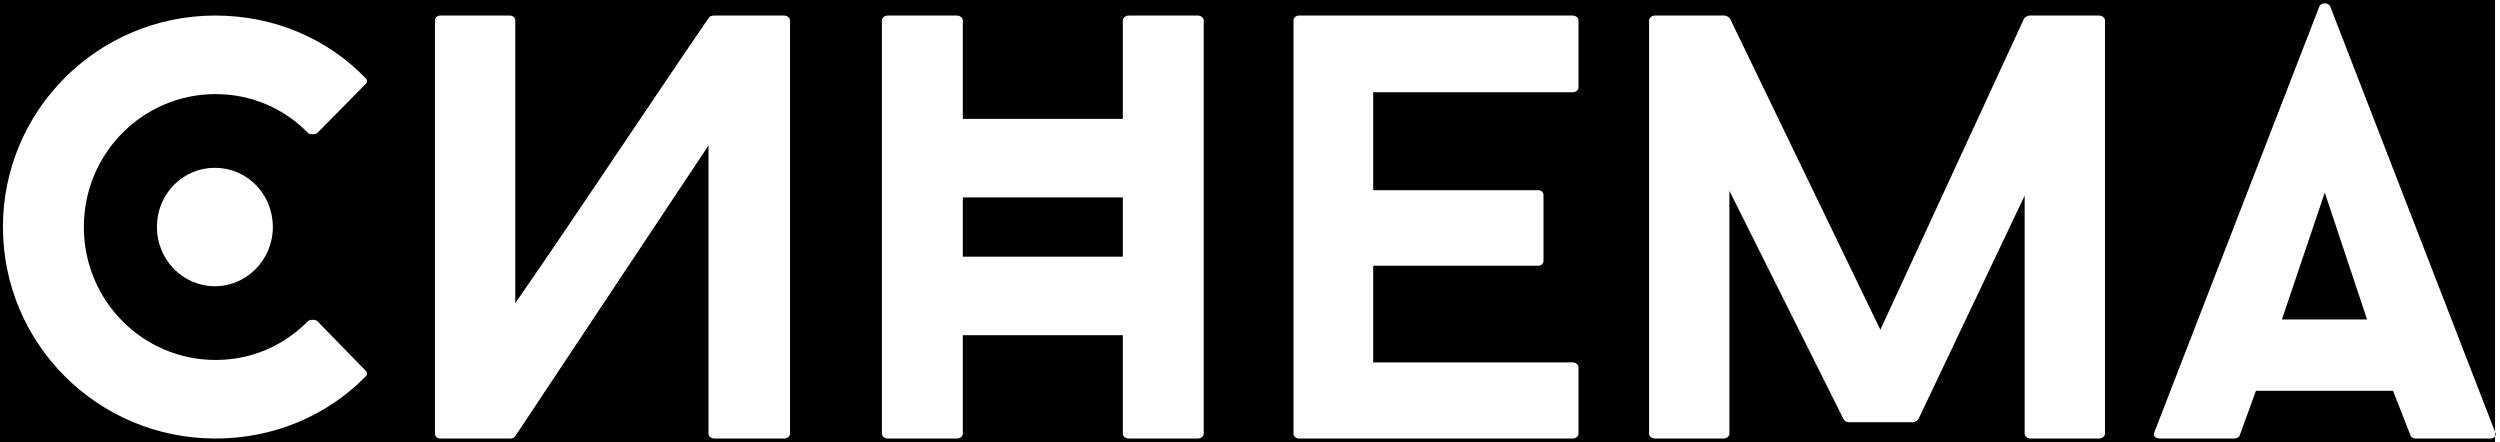 <svg width="503" height="89" viewBox="0 0 503 89" fill="none" xmlns="http://www.w3.org/2000/svg">
<path fill-rule="evenodd" clip-rule="evenodd" d="M502 0H0V89H502V87.801C502.16 87.561 502.18 87.241 502.006 86.893L502 86.878V0ZM502 86.878L468.839 1.303C468.475 0.452 467.017 0.452 466.652 1.303L433.486 86.893C433.121 87.623 433.607 88.231 434.579 88.231H449.522C450.008 88.231 450.494 87.988 450.616 87.623L453.896 78.626H481.474L484.997 87.623C485.119 87.988 485.605 88.231 485.969 88.231H501.034C501.479 88.231 501.824 88.064 502 87.801V86.878ZM87.517 4.1C87.517 3.613 87.882 3.127 88.611 3.127H102.582C103.19 3.127 103.675 3.613 103.675 4.1V60.998C110.486 51.175 117.884 40.178 125.203 29.297L125.203 29.297C131.201 20.38 137.147 11.541 142.674 3.492C142.795 3.248 143.403 3.127 143.646 3.127H157.738C158.467 3.127 158.953 3.613 158.953 4.1V87.258C158.953 87.745 158.467 88.231 157.738 88.231H143.767C143.038 88.231 142.552 87.745 142.552 87.258V29.266L103.675 87.745C103.554 87.988 103.068 88.231 102.825 88.231H88.611C87.882 88.231 87.517 87.745 87.517 87.258V4.1ZM316.38 18.567H276.288V38.263H309.455C310.184 38.263 310.549 38.749 310.549 39.235V52.487C310.549 52.974 310.184 53.46 309.455 53.46H276.288V72.912H316.38C317.109 72.912 317.595 73.398 317.595 73.885V87.258C317.595 87.745 317.109 88.231 316.38 88.231H261.345C260.738 88.231 260.252 87.745 260.252 87.258V4.1C260.252 3.613 260.738 3.127 261.345 3.127H316.38C317.109 3.127 317.595 3.613 317.595 4.1V17.595C317.595 18.081 317.109 18.567 316.38 18.567ZM423.521 87.258C423.521 87.745 423.035 88.231 422.307 88.231H408.578C407.849 88.231 407.363 87.745 407.363 87.258V39.357L385.981 84.34C385.86 84.584 385.252 84.948 384.888 84.948H371.888C371.524 84.948 371.038 84.584 370.916 84.34L347.955 38.384V87.258C347.955 87.745 347.469 88.231 346.74 88.231H333.012C332.283 88.231 331.797 87.745 331.797 87.258V4.1C331.797 3.613 332.283 3.127 333.012 3.127H346.983C347.347 3.127 347.955 3.492 348.076 3.735L378.327 66.347L407.242 3.735C407.363 3.492 407.971 3.127 408.335 3.127H422.307C423.035 3.127 423.521 3.613 423.521 4.1V87.258ZM467.746 38.749L459.12 64.28H476.25L467.746 38.749ZM43.353 72.426C50.642 72.426 57.203 69.508 62.062 64.523C62.548 64.28 63.277 64.28 63.763 64.523L73.482 74.493C73.968 74.857 73.968 75.465 73.482 75.83C65.95 83.489 55.259 88.231 43.353 88.231C19.662 88.231 0.589 69.143 0.589 45.679C0.589 22.215 19.662 3.127 43.353 3.127C55.259 3.127 65.95 7.868 73.482 15.649C73.968 16.014 73.968 16.622 73.482 16.987L63.763 26.834C63.277 27.078 62.548 27.078 62.062 26.834C57.203 21.85 50.642 18.932 43.353 18.932C28.774 18.932 16.868 30.846 16.868 45.679C16.868 60.511 28.774 72.426 43.353 72.426ZM54.894 45.679C54.894 38.992 49.67 33.764 43.231 33.764C36.792 33.764 31.568 38.992 31.568 45.679C31.568 52.244 36.792 57.593 43.231 57.593C49.67 57.593 54.894 52.244 54.894 45.679ZM227.127 3.127H240.977C241.706 3.127 242.192 3.613 242.192 4.1V87.258C242.192 87.745 241.706 88.231 240.977 88.231H227.127C226.398 88.231 225.912 87.745 225.912 87.258V67.441H193.716V87.258C193.716 87.745 193.23 88.231 192.501 88.231H178.652C177.923 88.231 177.437 87.745 177.437 87.258V4.1C177.437 3.613 177.923 3.127 178.652 3.127H192.501C193.23 3.127 193.716 3.613 193.716 4.1V23.917H225.912V4.1C225.912 3.613 226.398 3.127 227.127 3.127ZM193.716 51.636H225.912V39.722H193.716V51.636Z" fill="black"/>
</svg>
